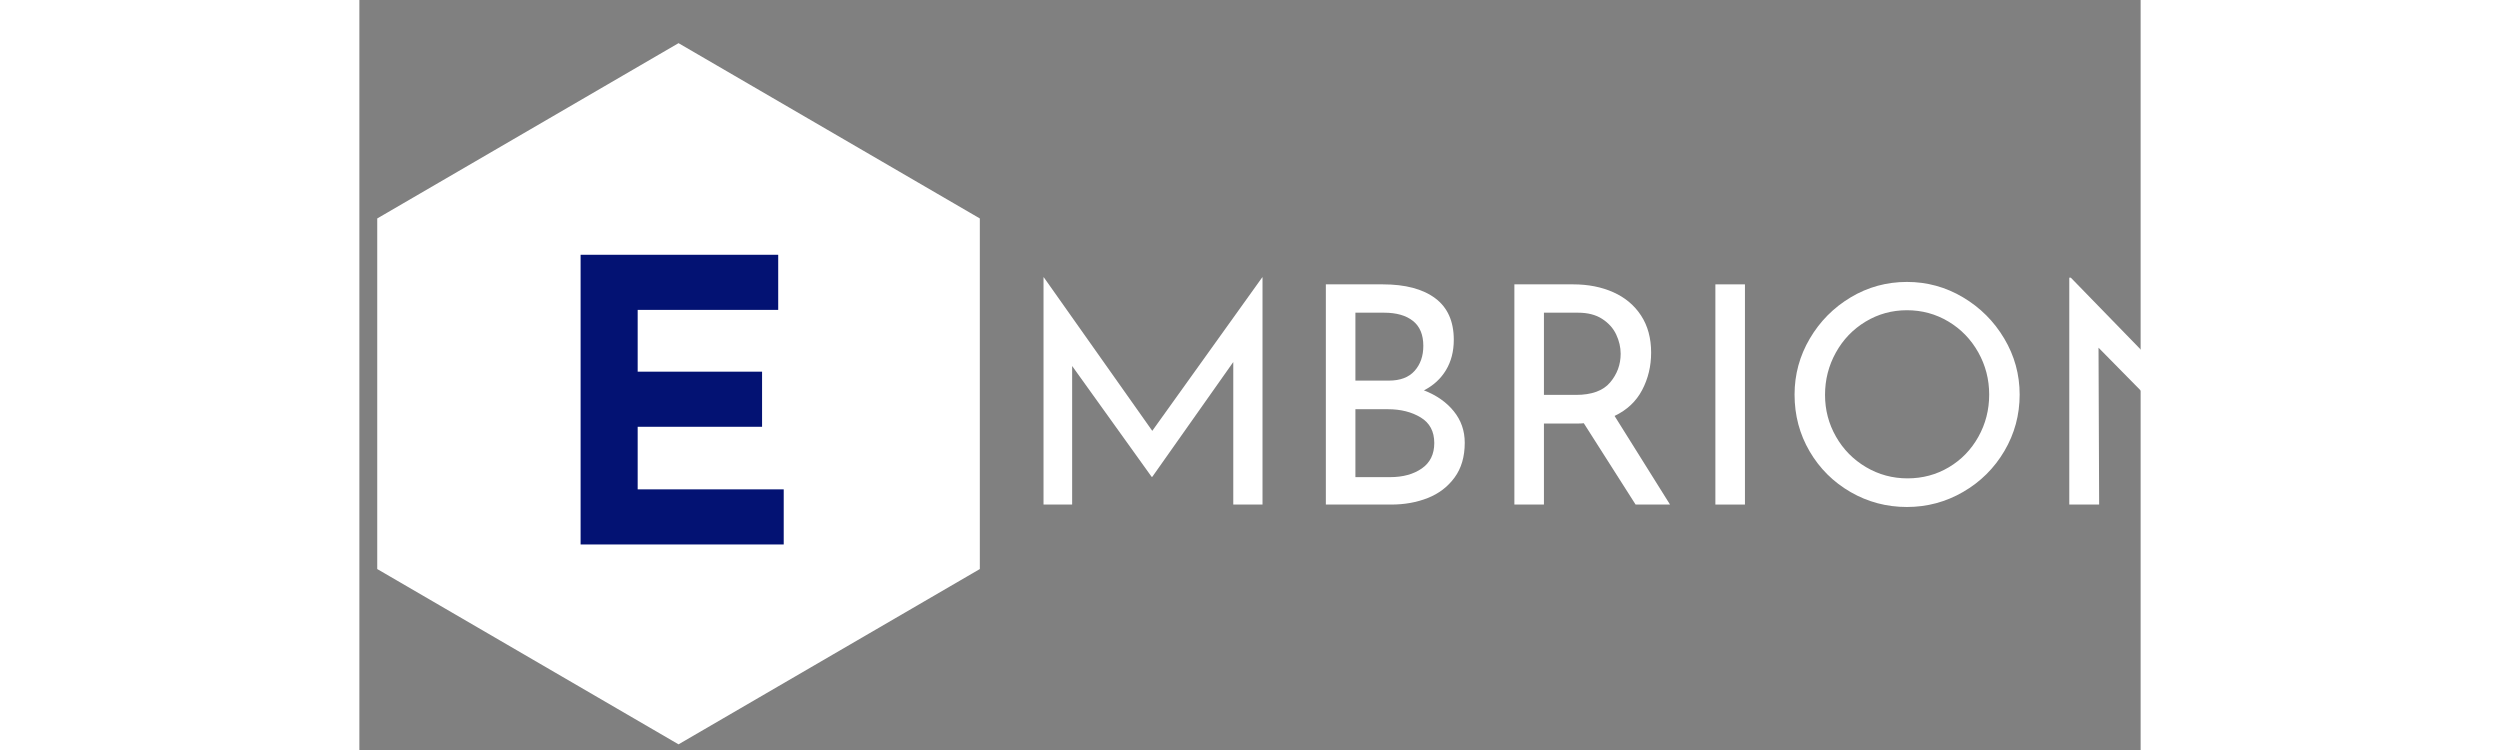 <svg xmlns="http://www.w3.org/2000/svg" xmlns:xlink="http://www.w3.org/1999/xlink" width="400" height="120" viewBox="300 600 950 400" preserveAspectRatio="xMidYMid meet" version="1.0">
  <rect x="300" y="600" width="950" height="400" fill="#808080" stroke="none"/>
  <defs>
    <clipPath id="831d1827b2">
      <path d="M 309.527 623.016 L 630.906 623.016 L 630.906 997 L 309.527 997 Z M 309.527 623.016 " clip-rule="nonzero"/>
    </clipPath>
    <clipPath id="a20d3386ce">
      <path d="M 470.215 623.016 L 630.906 716.508 L 630.906 903.492 L 470.215 996.98 L 309.527 903.492 L 309.527 716.508 Z M 470.215 623.016 " clip-rule="nonzero"/>
    </clipPath>
    <clipPath id="c9381c9b34">
      <path d="M 0.527 0.016 L 321.906 0.016 L 321.906 374 L 0.527 374 Z M 0.527 0.016 " clip-rule="nonzero"/>
    </clipPath>
    <clipPath id="b3b56b4155">
      <path d="M 161.215 0.016 L 321.906 93.508 L 321.906 280.492 L 161.215 373.98 L 0.527 280.492 L 0.527 93.508 Z M 161.215 0.016 " clip-rule="nonzero"/>
    </clipPath>
    <clipPath id="727886f965">
      <rect x="0" width="322" y="0" height="374"/>
    </clipPath>
    <clipPath id="b3b23c2172">
      <rect x="0" width="142" y="0" height="210"/>
    </clipPath>
  </defs>
  
  <!-- Hexagon with White background for dark mode -->
  <g clip-path="url(#831d1827b2)">
    <g clip-path="url(#a20d3386ce)">
      <g transform="matrix(1, 0, 0, 1, 309, 623)">
        <g clip-path="url(#727886f965)">
          <g clip-path="url(#c9381c9b34)">
            <g clip-path="url(#b3b56b4155)">
              <!-- Dark mode: White hexagon background -->
              <path fill="#ffffff" d="M 0.527 0.016 L 321.906 0.016 L 321.906 374.117 L 0.527 374.117 Z M 0.527 0.016 " fill-opacity="1" fill-rule="nonzero"/>
            </g>
          </g>
        </g>
      </g>
    </g>
  </g>
  
  <!-- "E" letter inside hexagon - EMBRION Blue in dark mode -->
  <g transform="matrix(1, 0, 0, 1, 397, 734)">
    <g clip-path="url(#b3b23c2172)">
      <g fill="#031273" fill-opacity="1">
        <g transform="translate(1.049, 156.382)">
          <g>
            <path d="M 125.328 -154.5 L 125.328 -125.109 L 50.375 -125.109 L 50.375 -92.156 L 116.719 -92.156 L 116.719 -62.766 L 50.375 -62.766 L 50.375 -29.391 L 128.266 -29.391 L 128.266 0 L 19.938 0 L 19.938 -154.5 Z M 125.328 -154.5 "/>
          </g>
        </g>
      </g>
    </g>
  </g>
  
  <!-- "MBRION" text - White in dark mode for better contrast -->
  <g fill="#ffffff" fill-opacity="1">
    <g transform="translate(647.986, 869.097)">
      <g>
        <path d="M 133.688 -121.172 L 133.688 0 L 118.094 0 L 118.094 -76.016 L 74.891 -14.781 L 74.562 -14.781 L 32.156 -73.906 L 32.156 0 L 16.891 0 L 16.891 -121.172 L 17.062 -121.172 L 74.891 -39.312 L 133.531 -121.172 Z M 133.688 -121.172 "/>
      </g>
    </g>
  </g>
  
  <g fill="#ffffff" fill-opacity="1">
    <g transform="translate(798.562, 869.097)">
      <g>
        <path d="M 69.203 -60.906 C 75.91 -58.312 81.211 -54.602 85.109 -49.781 C 89.016 -44.969 90.969 -39.363 90.969 -32.969 C 90.969 -25.5 89.148 -19.301 85.516 -14.375 C 81.891 -9.445 77.125 -5.816 71.219 -3.484 C 65.32 -1.16 58.852 0 51.812 0 L 16.891 0 L 16.891 -117.438 L 47.266 -117.438 C 59.285 -117.438 68.598 -114.973 75.203 -110.047 C 81.816 -105.117 85.125 -97.727 85.125 -87.875 C 85.125 -81.707 83.738 -76.32 80.969 -71.719 C 78.207 -67.113 74.285 -63.508 69.203 -60.906 Z M 32.656 -66.109 L 50.516 -66.109 C 56.578 -66.109 61.148 -67.844 64.234 -71.312 C 67.328 -74.781 68.875 -79.219 68.875 -84.625 C 68.875 -90.582 67.031 -95.02 63.344 -97.938 C 59.664 -100.863 54.523 -102.328 47.922 -102.328 L 32.656 -102.328 Z M 51.172 -14.625 C 57.992 -14.625 63.625 -16.164 68.062 -19.25 C 72.5 -22.332 74.719 -26.852 74.719 -32.812 C 74.719 -38.988 72.305 -43.535 67.484 -46.453 C 62.672 -49.379 56.852 -50.844 50.031 -50.844 L 32.656 -50.844 L 32.656 -14.625 Z M 51.172 -14.625 "/>
      </g>
    </g>
  </g>
  
  <g fill="#ffffff" fill-opacity="1">
    <g transform="translate(899.108, 869.097)">
      <g>
        <path d="M 81.547 0 L 53.922 -43.375 C 53.055 -43.258 51.758 -43.203 50.031 -43.203 L 32.656 -43.203 L 32.656 0 L 16.891 0 L 16.891 -117.438 L 48.25 -117.438 C 56.258 -117.438 63.406 -116.031 69.688 -113.219 C 75.969 -110.406 80.895 -106.266 84.469 -100.797 C 88.039 -95.328 89.828 -88.75 89.828 -81.062 C 89.828 -73.801 88.227 -67.141 85.031 -61.078 C 81.844 -55.016 76.941 -50.41 70.328 -47.266 L 99.906 0 Z M 49.703 -58.484 C 58.148 -58.484 64.238 -60.703 67.969 -65.141 C 71.707 -69.578 73.578 -74.664 73.578 -80.406 C 73.578 -83.875 72.789 -87.285 71.219 -90.641 C 69.656 -93.992 67.164 -96.781 63.75 -99 C 60.344 -101.219 56.039 -102.328 50.844 -102.328 L 32.656 -102.328 L 32.656 -58.484 Z M 49.703 -58.484 "/>
      </g>
    </g>
  </g>
  
  <g fill="#ffffff" fill-opacity="1">
    <g transform="translate(1006.314, 869.097)">
      <g>
        <path d="M 32.656 -117.438 L 32.656 0 L 16.891 0 L 16.891 -117.438 Z M 32.656 -117.438 "/>
      </g>
    </g>
  </g>
  
  <g fill="#ffffff" fill-opacity="1">
    <g transform="translate(1055.856, 869.097)">
      <g>
        <path d="M 9.578 -58.641 C 9.578 -69.359 12.285 -79.316 17.703 -88.516 C 23.117 -97.723 30.398 -105.062 39.547 -110.531 C 48.703 -116 58.691 -118.734 69.516 -118.734 C 80.242 -118.734 90.207 -116 99.406 -110.531 C 108.613 -105.062 115.953 -97.723 121.422 -88.516 C 126.891 -79.316 129.625 -69.359 129.625 -58.641 C 129.625 -47.805 126.914 -37.785 121.5 -28.578 C 116.082 -19.379 108.742 -12.098 99.484 -6.734 C 90.234 -1.379 80.242 1.297 69.516 1.297 C 58.691 1.297 48.676 -1.352 39.469 -6.656 C 30.27 -11.969 22.988 -19.195 17.625 -28.344 C 12.258 -37.5 9.578 -47.598 9.578 -58.641 Z M 25.828 -58.484 C 25.828 -50.461 27.773 -43.039 31.672 -36.219 C 35.566 -29.395 40.898 -23.977 47.672 -19.969 C 54.441 -15.969 61.832 -13.969 69.844 -13.969 C 77.863 -13.969 85.203 -15.941 91.859 -19.891 C 98.516 -23.848 103.766 -29.266 107.609 -36.141 C 111.453 -43.016 113.375 -50.516 113.375 -58.641 C 113.375 -66.766 111.426 -74.289 107.531 -81.219 C 103.633 -88.145 98.328 -93.613 91.609 -97.625 C 84.898 -101.633 77.535 -103.641 69.516 -103.641 C 61.504 -103.641 54.141 -101.609 47.422 -97.547 C 40.711 -93.484 35.438 -87.984 31.594 -81.047 C 27.75 -74.117 25.828 -66.598 25.828 -58.484 Z M 25.828 -58.484 "/>
      </g>
    </g>
  </g>
  
  <g fill="#ffffff" fill-opacity="1">
    <g transform="translate(1195.062, 869.097)">
      <g>
        <path d="M 119.234 -117.438 L 119.234 3.906 L 118.734 3.906 L 32.484 -83.656 L 32.812 0 L 16.891 0 L 16.891 -121.016 L 17.703 -121.016 L 103.797 -32.484 L 103.469 -117.438 Z M 119.234 -117.438 "/>
      </g>
    </g>
  </g>
</svg>
